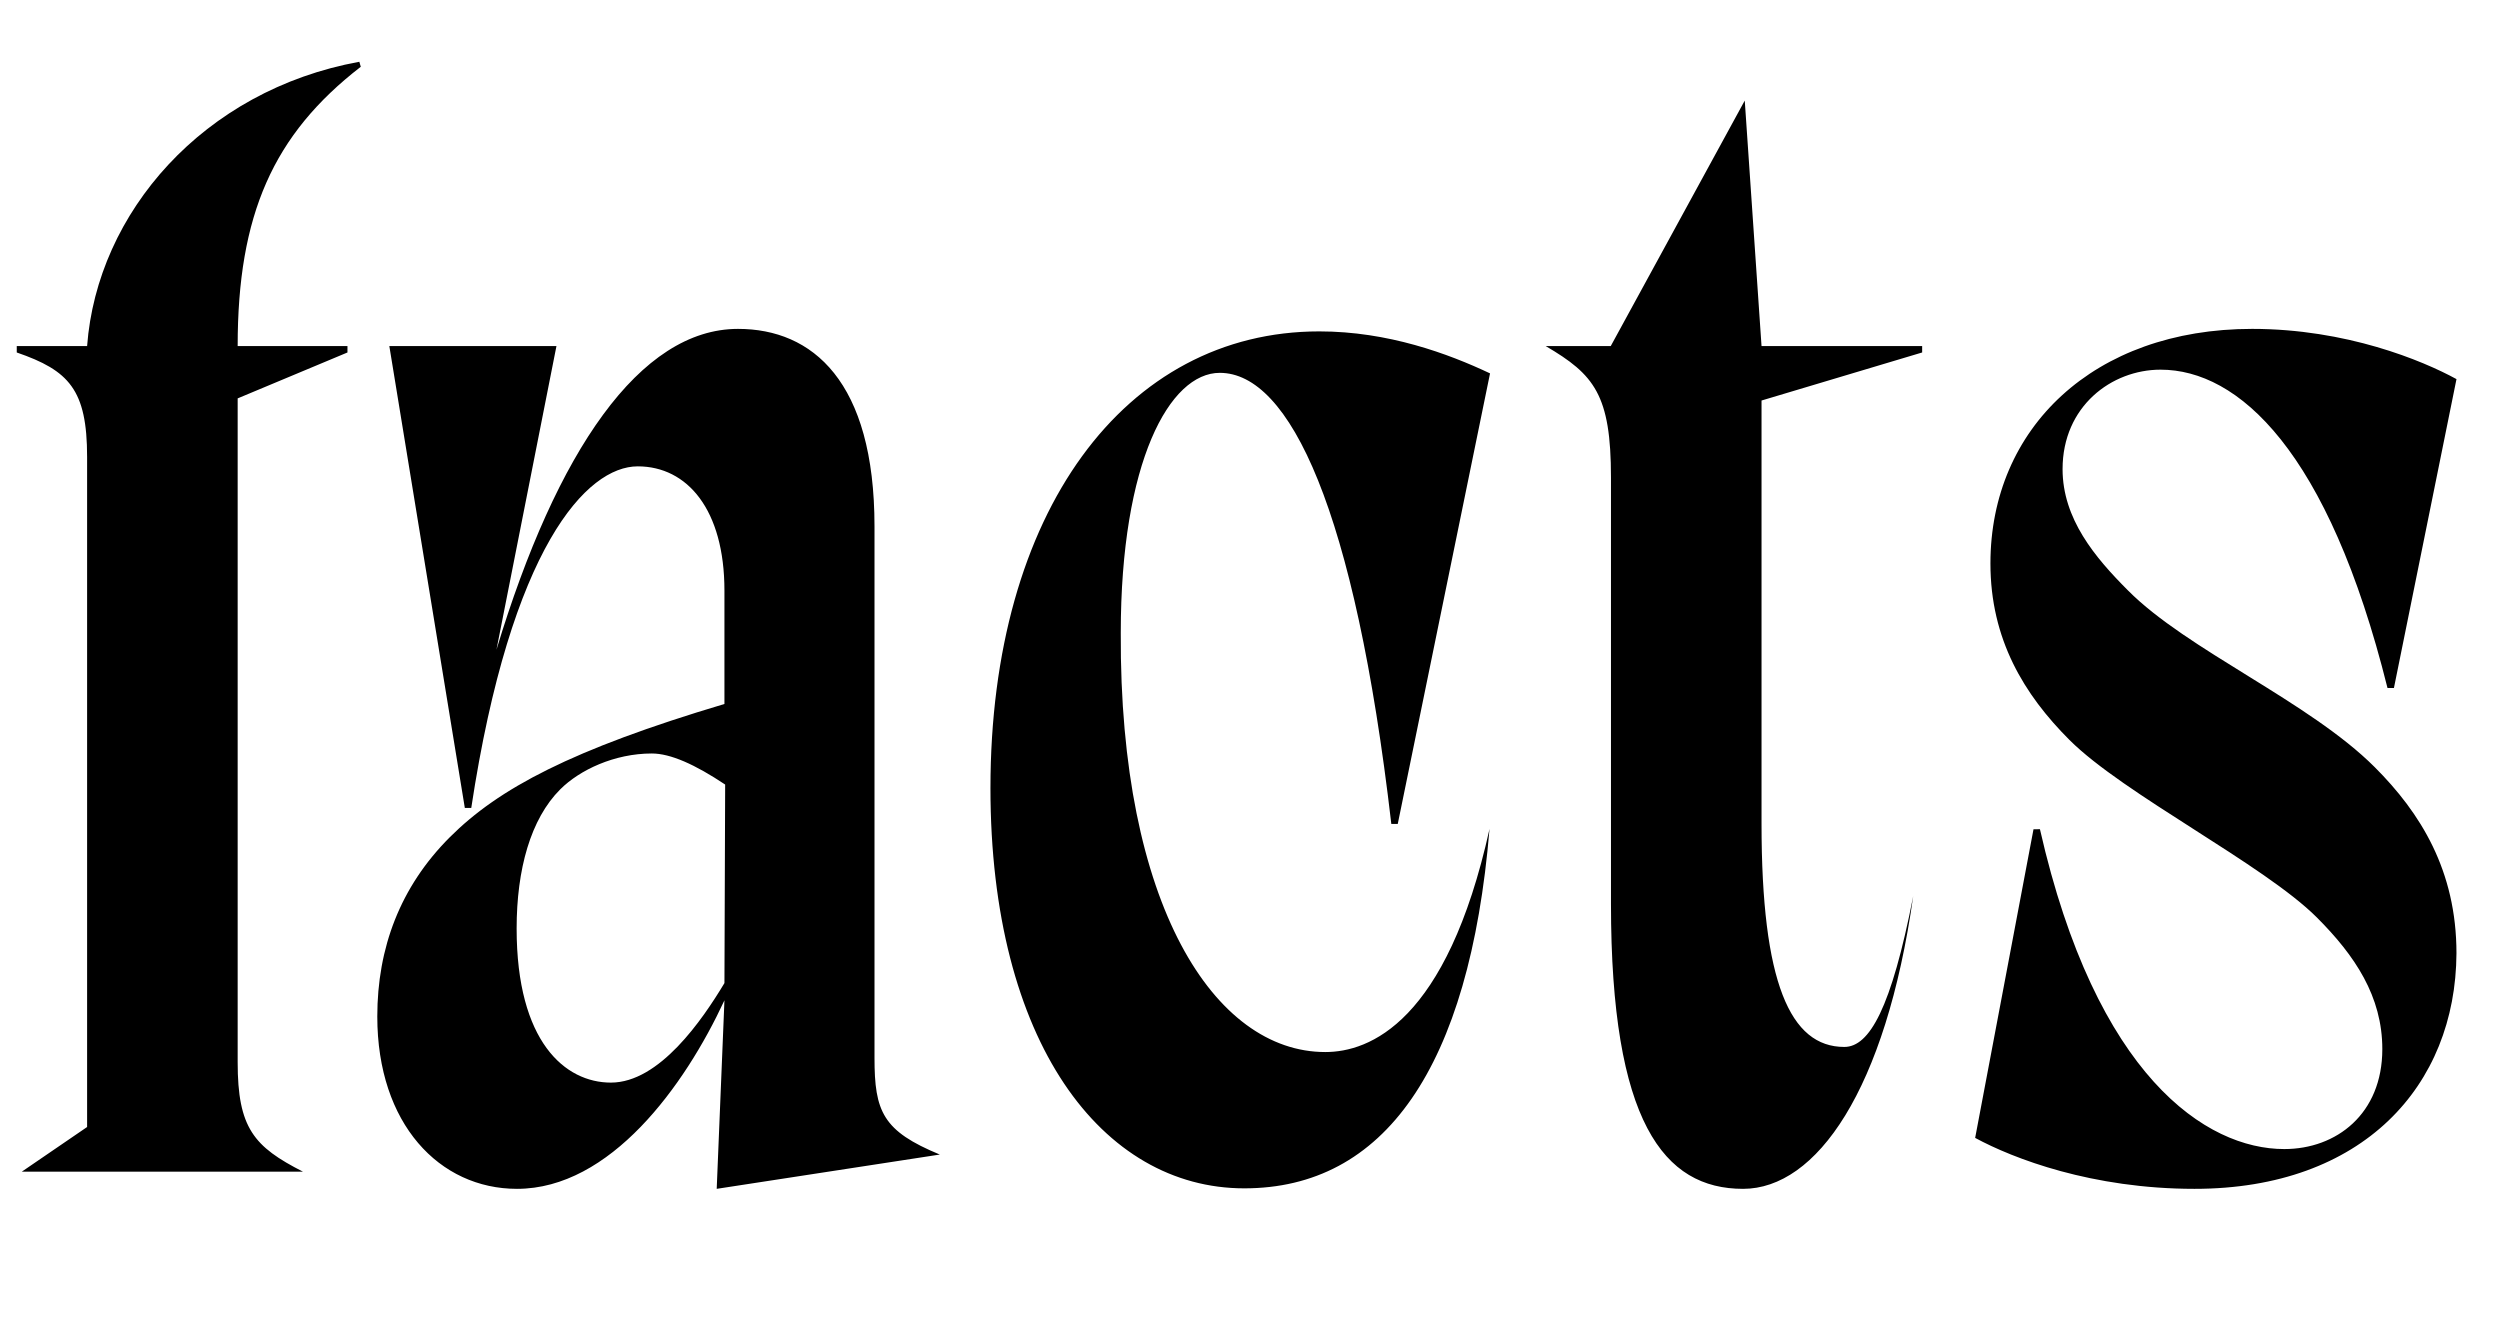 <svg width="2059" height="1100.002" xmlns="http://www.w3.org/2000/svg"><path d="M195.74 328.112v546.74c0 54.24 13.35 69.54 53.8 90.15H17.93l53.81-36.8v-551.87c0-55.48-15-71.2-57.94-86.03v-5.3h57.94c8.26-109.85 95.67-210.65 224.22-234.13l1.17 4.13c-72.28 55.87-101.39 122.07-101.39 230h90.43v5.3zm401.5 318.04l-.59 163.52c-18.17 30.24-53.52 81.96-93.52 81.96-37.61 0-77.63-33.41-77.63-126.89 0-48.81 11.52-90.24 35.91-114.63 15.98-15.98 44.7-29.54 75.42-29.54 15.41 0 35.58 9.02 60.41 25.58zm123-212.61c0-119.69-51.24-162.67-112.41-162.67-80.63 0-149.31 100.26-198.96 264.28l49.43-250.15H320.65l62.18 380.43h5.3c32.67-215.3 95.22-281.34 137.11-281.34 40.76 0 71.41 35.58 71.41 102.34v93.37c-125.97 37.59-186.04 69.59-226.22 109.77-40.86 40.86-59.69 91.15-59.69 147.65 0 88.5 51.3 141.91 115.04 141.91 76.76 0 138-84.41 170.87-155.28l-6.37 155.28 183.76-28.24c-46.91-19.37-53.8-35.26-53.8-79.59zm95.5 215.5c0-227.32 110.96-376.11 270.83-376.11 56.63 0 106.3 18.35 140.63 34.59l-76 371.05h-5.31c-30.06-259.31-83.78-371.5-141.28-371.5-41.37 0-81.54 73.26-81.54 214.23-1.18 224.18 77.19 345.16 168.43 345.16 36.22 0 100-24.37 135.28-183.79-16.52 197.76-87.24 296.05-202 296.05-116.95 0-209.04-120.26-209.04-329.68zm635.06-319.17v348.46c0 131.04 23.59 183.93 68.18 183.93 20.69 0 38.69-31.76 56.76-124.28-22.72 160.22-79.85 241.15-140.15 241.15-65.29 0-108.79-55.13-108.79-234.7v-351.1c0-68.29-13.76-84.83-53.8-108.33h53.63l110.35-202.17 13.82 202.17h132.29v5.3zm224 353.09l-48.06 254.21c31.61 17.13 96.35 41.96 180.63 41.96 138.63 0 215.2-84.83 215.78-194.02 0-68.2-29.69-115.65-67.32-153.28-54-54-154.68-96.59-203.2-145.53-27.2-27.19-53.89-59-53.89-99.95 0-51.7 40.37-81.89 80.69-81.89 63.83 0 138.09 66.02 186.92 262.17h5.3l51.52-254.39c-28.08-15.37-90.82-41.37-168.28-41.37-130.43 0-215.56 81.74-215.56 193.2 0 62.54 27.76 108.02 65.1 145.36 44.5 44.5 160.14 102.59 203.77 146.22 31.32 31.33 53.89 64.94 53.89 108.42 0 53.34-37.79 82.3-80.74 82.3-64.37 0-154.98-59.83-201.24-263.41zm0 0"/></svg>